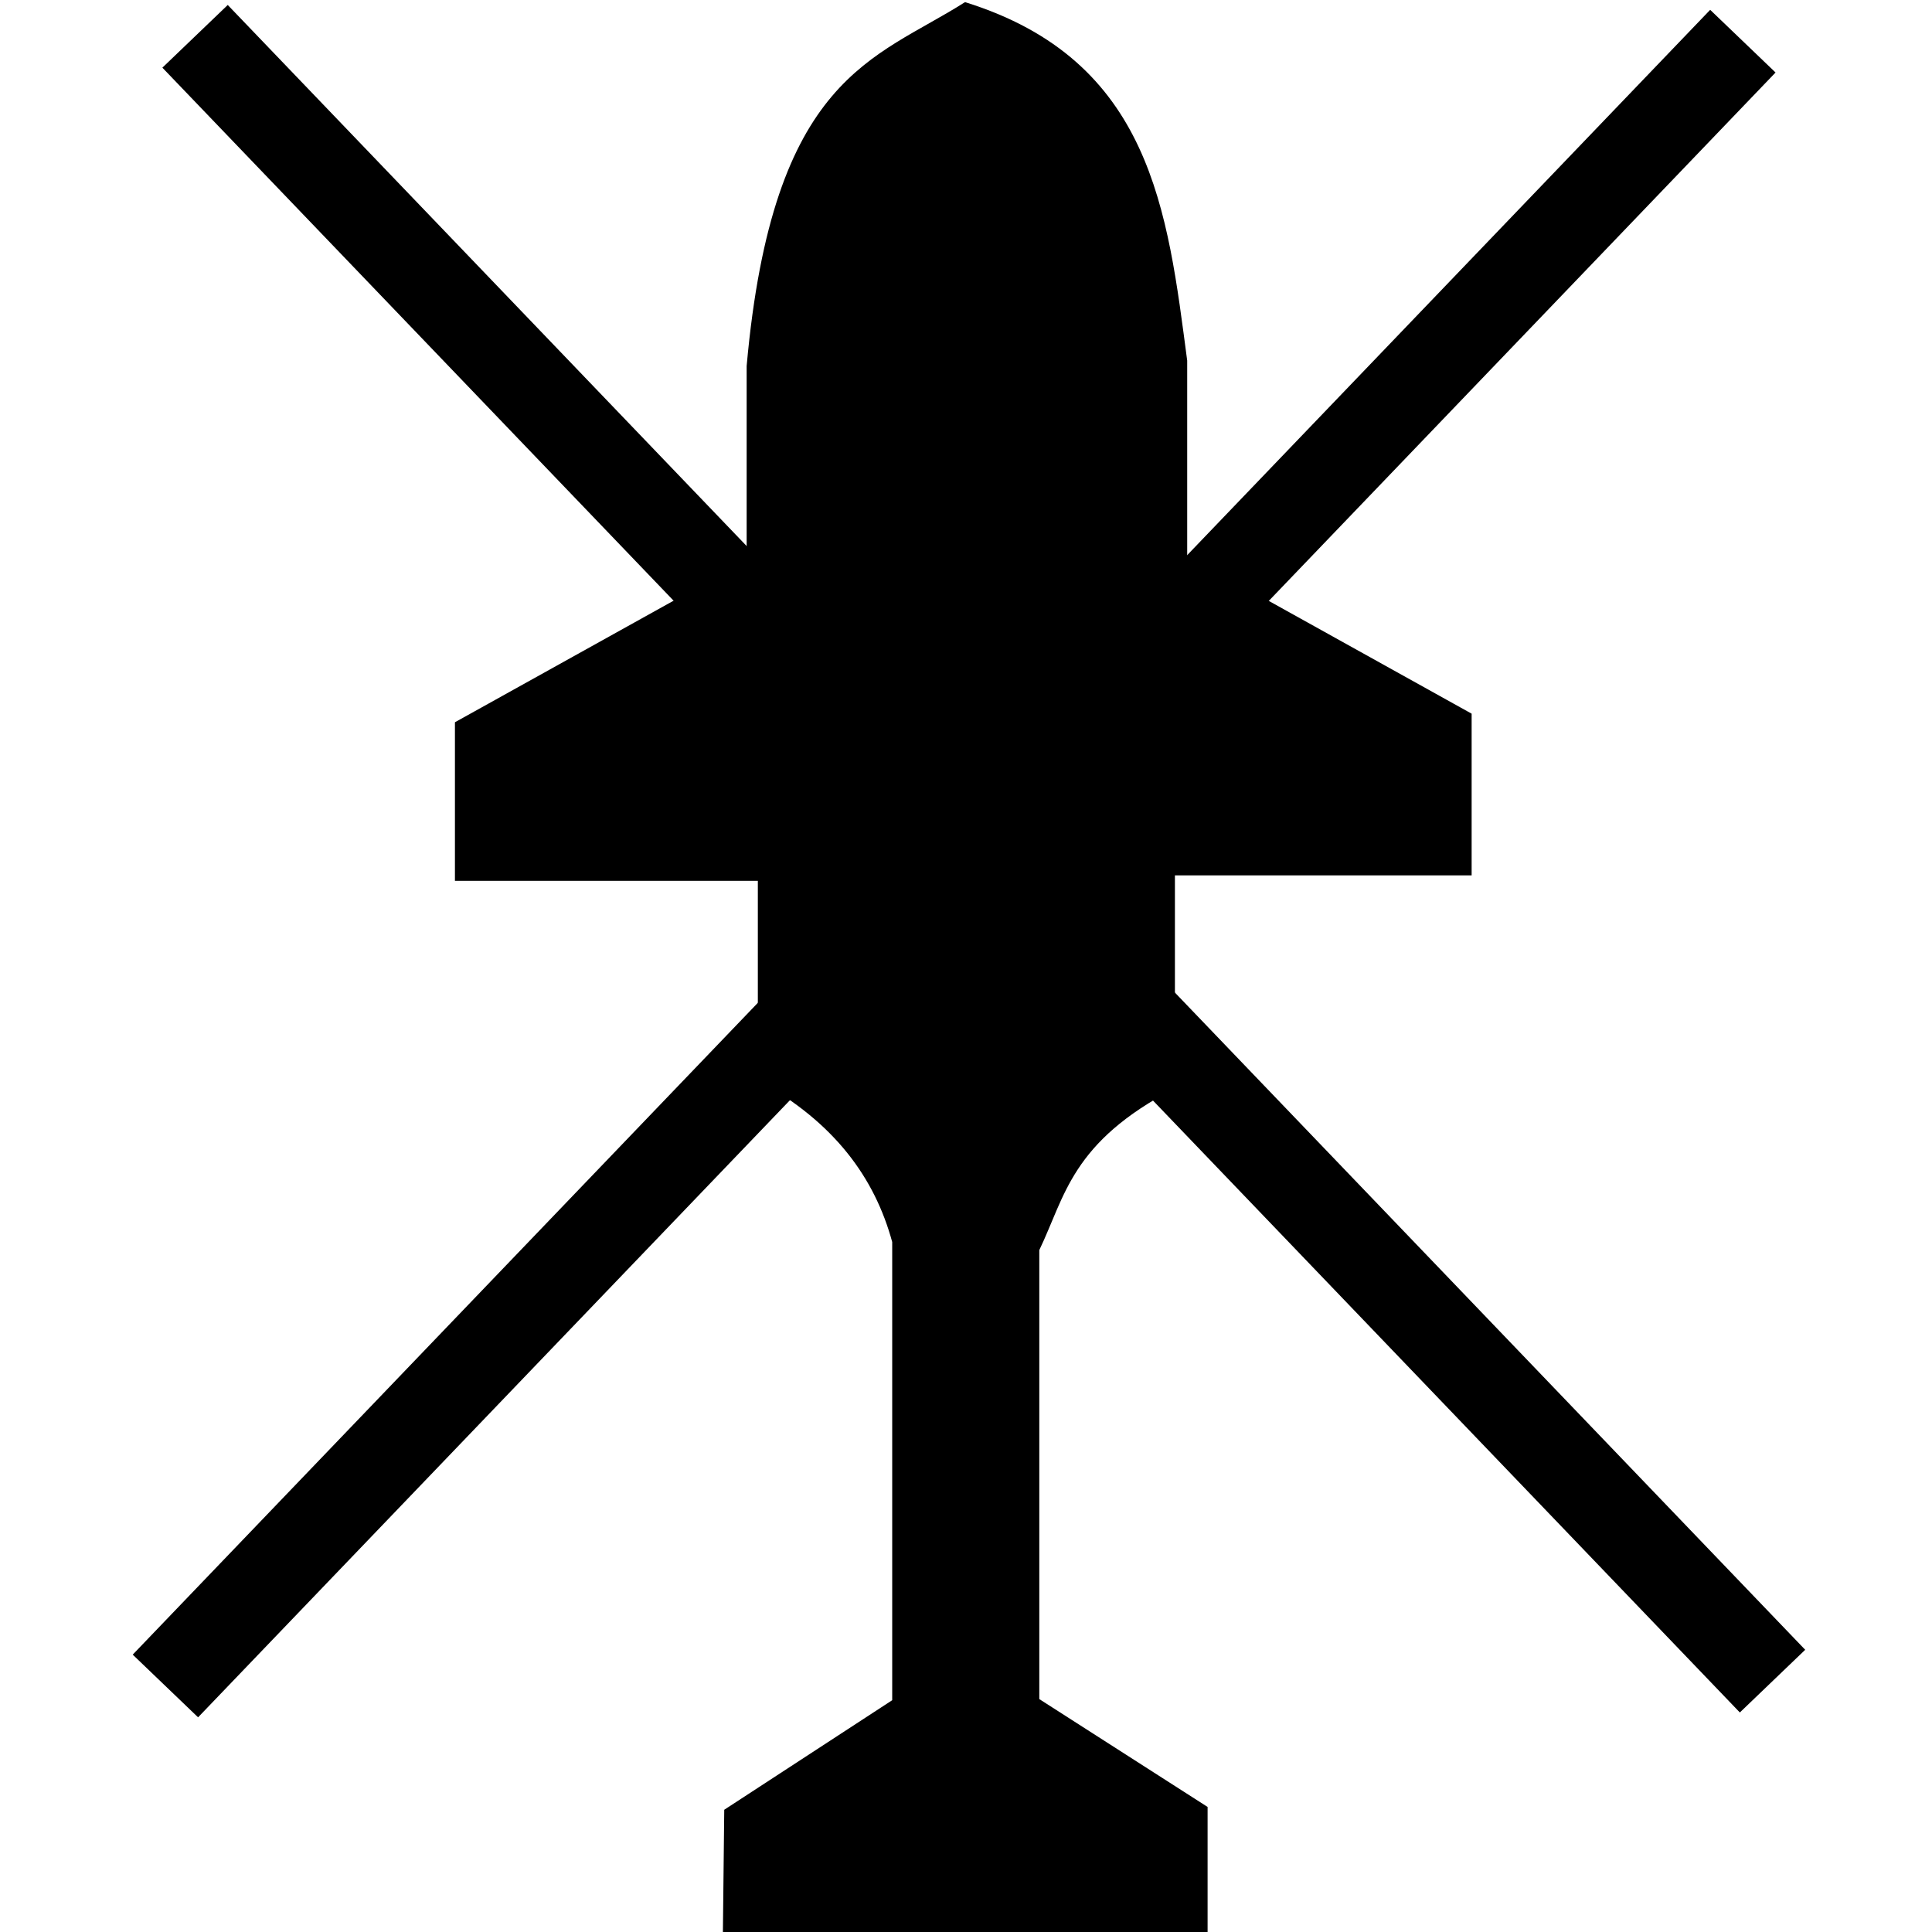 <?xml version="1.0" encoding="UTF-8" standalone="no"?>
<svg xmlns:rdf="http://www.w3.org/1999/02/22-rdf-syntax-ns#" xmlns="http://www.w3.org/2000/svg" height="512" width="512" version="1.1" xmlns:cc="http://creativecommons.org/ns#" xmlns:xlink="http://www.w3.org/1999/xlink" viewBox="0 0 512 512" xmlns:dc="http://purl.org/dc/elements/1.1/">
	<g id="editable">
		<path d="m255.73 0.571c-23.93 15.25-50.95 19.255-57.86 96.429v51.429l-77.307 42.977v42.023h80.274v52.857c20.416 11.2 30.995 25.951 35.607 42.857v121.43l-44.511 29.033-0.357 32.396h128.45v-33.143l-44.599-28.581v-118.99c6.88-14.3 8.45-28.59 35.94-42.87v-56.429h78.633v-42.857l-75.38-41.905v-51.666c-5.217-39.511-9.37-79.6-58.889-95z" fill-rule="evenodd" fill="#000000"/>
		<path d="m60 18.286 401.43 418.57" stroke="#000000" stroke-linecap="square" stroke-width="24" fill="none"/>
		<path d="m453.57 19.571-401.43 418.57" stroke="#000000" stroke-linecap="square" stroke-width="24" fill="none"/>
	</g>
</svg>
